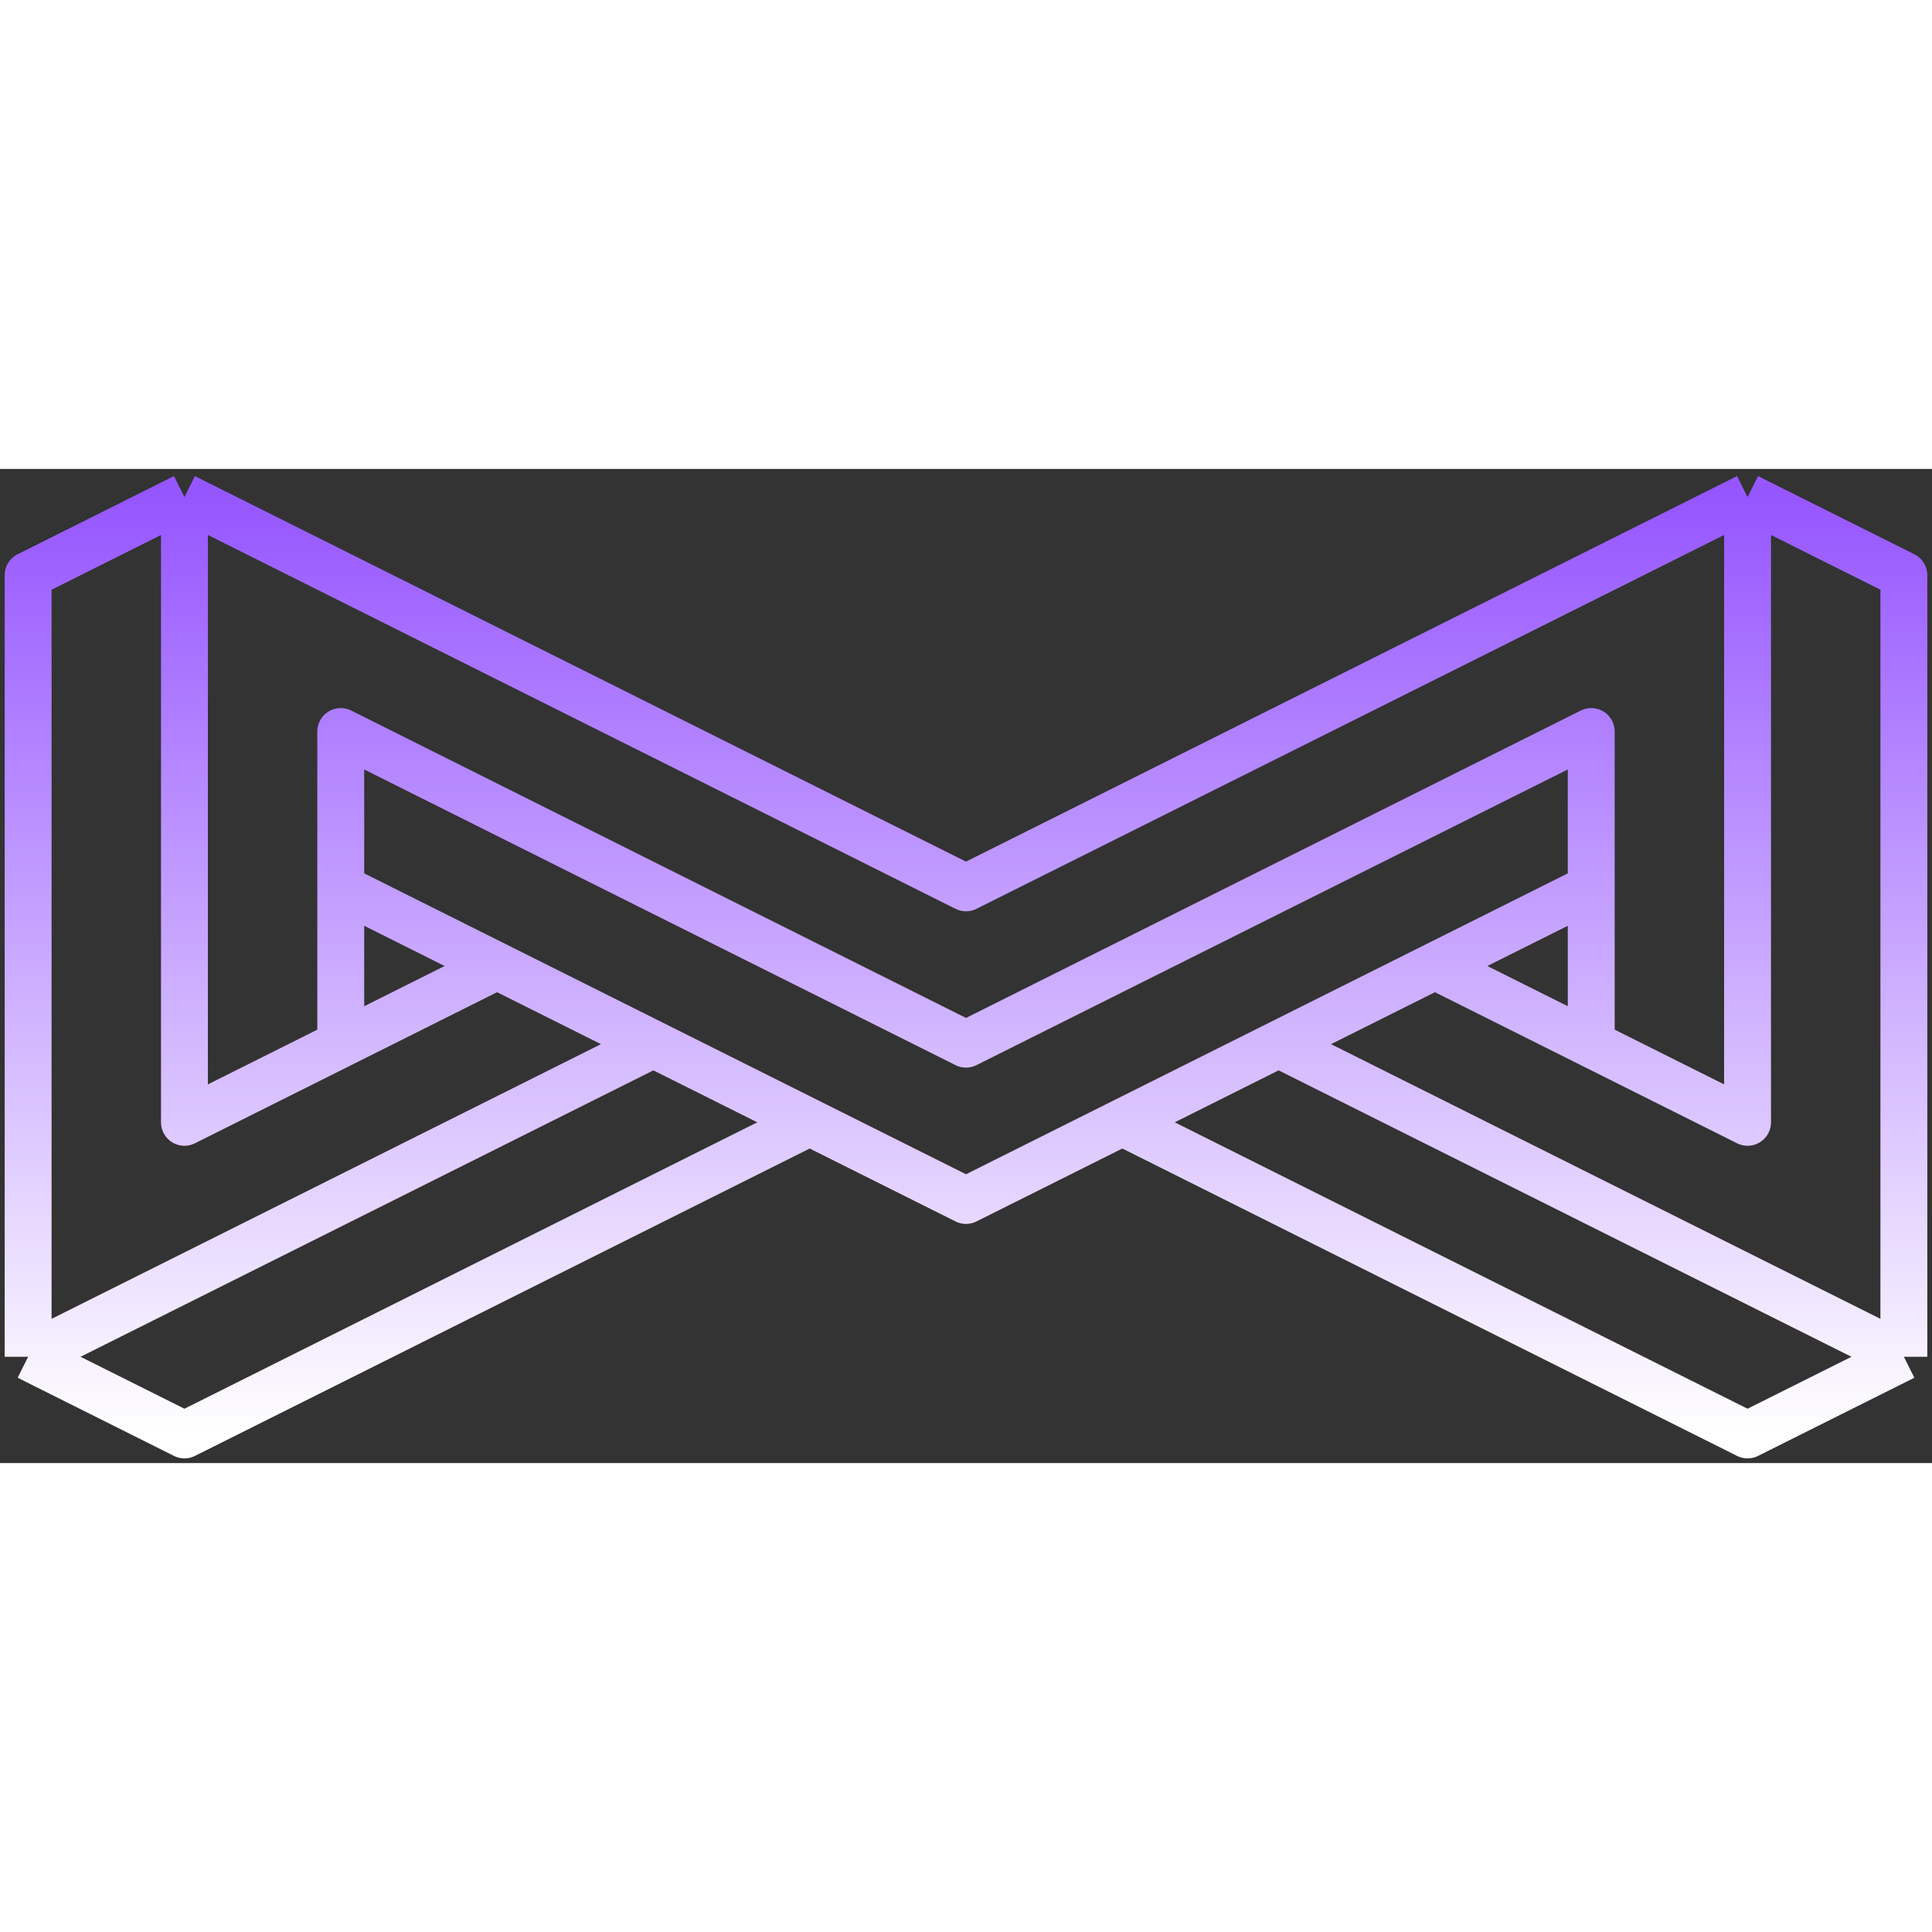 <svg width="106" height="106" viewBox="0 0 206 106" fill="none" xmlns="http://www.w3.org/2000/svg">
<rect x="0" y="0" width="206" height="106" fill="#333333" stroke="none"/>
<path d="M203 94.667L203 11.333L186.333 3M203 94.667L186.333 103L119.667 69.667M203 94.667L136.333 61.333M186.333 3L186.333 69.667L153 53L169.667 44.667L103 78L36.333 44.667L53 53L19.667 69.667L19.667 3M186.333 3L103 44.667L19.667 3M169.667 61.333L169.667 28L103 61.333L36.333 28L36.333 61.333M3 94.667L3 11.333L19.667 3M3 94.667L19.667 103L86.333 69.667M3 94.667L69.667 61.333" stroke="url(#paint0_linear_2_33)" stroke-width="5" stroke-linejoin="round"/>
<defs>
<linearGradient id="paint0_linear_2_33" x1="103" y1="3" x2="103" y2="103" gradientUnits="userSpaceOnUse">
<stop stop-color="#9656FF"/>
<stop offset="1" stop-color="#FFFFFF"/>
</linearGradient>
</defs>
</svg>
